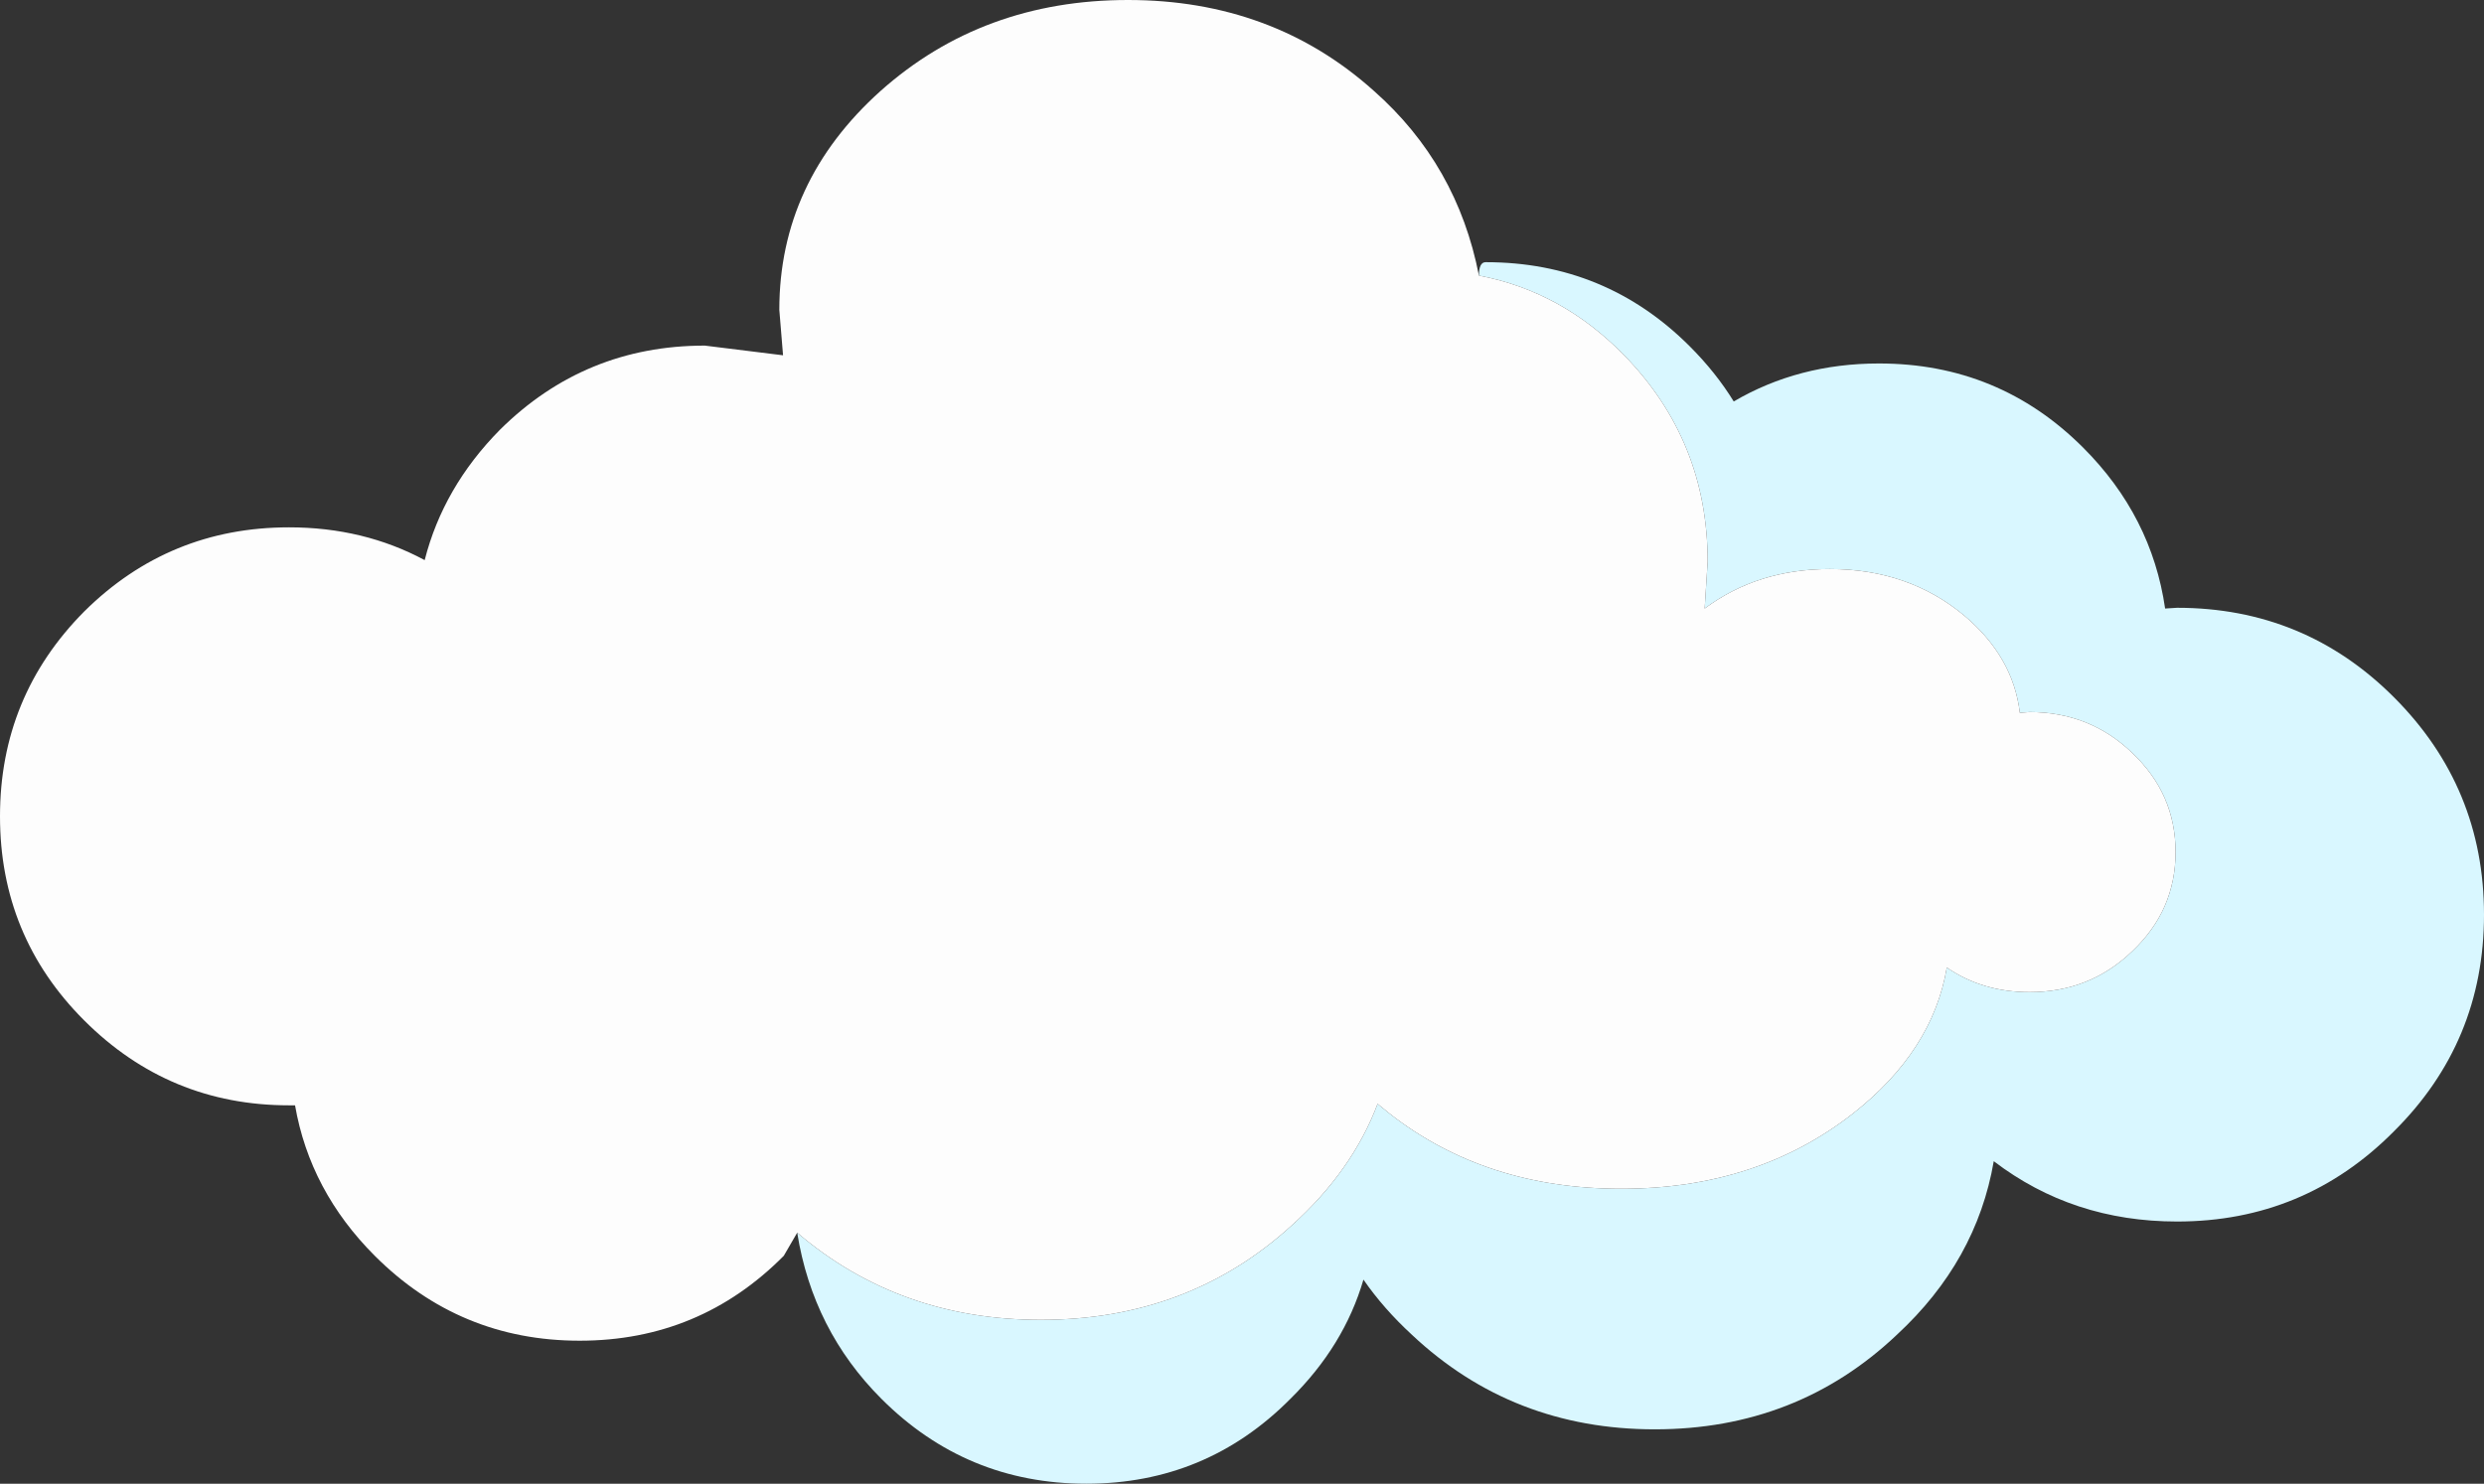 <?xml version="1.0" encoding="UTF-8" standalone="no"?>
<svg xmlns:xlink="http://www.w3.org/1999/xlink" height="99.6px" width="166.7px" xmlns="http://www.w3.org/2000/svg">
  <rect width="100%" height="100%" fill="#333333" stroke="none"/>
  <g transform="matrix(1.0, 0.0, 0.0, 1.0, 83.35, 49.8)">
    <path d="M15.9 -31.3 Q15.9 -32.2 16.35 -32.2 24.4 -32.2 30.05 -26.55 31.8 -24.8 33.0 -22.85 37.35 -25.4 42.75 -25.4 50.8 -25.4 56.45 -19.75 61.05 -15.15 61.95 -8.95 L62.75 -9.0 Q71.3 -9.0 77.3 -3.0 83.35 3.05 83.35 11.6 83.35 20.15 77.3 26.15 71.3 32.2 62.75 32.2 55.75 32.2 50.45 28.15 49.3 34.85 43.95 39.8 37.25 46.15 27.7 46.15 18.15 46.15 11.4 39.8 9.5 38.05 8.15 36.1 6.85 40.55 3.25 44.1 -2.4 49.8 -10.45 49.8 -18.5 49.8 -24.2 44.1 -28.8 39.5 -29.85 32.95 -23.0 38.8 -13.5 38.8 -3.6 38.8 3.35 32.45 7.4 28.8 9.1 24.3 L9.9 24.95 Q16.35 30.0 25.45 30.0 34.55 30.0 41.0 24.95 46.35 20.75 47.3 15.15 49.7 16.8 52.85 16.8 56.9 16.8 59.75 14.05 62.65 11.3 62.65 7.4 62.65 3.5 59.75 0.75 56.9 -2.0 52.85 -2.0 L52.2 -1.95 Q51.75 -5.7 48.5 -8.45 44.75 -11.6 39.45 -11.6 34.6 -11.6 31.05 -8.95 L31.25 -12.1 Q31.25 -20.2 25.65 -25.95 21.45 -30.25 15.9 -31.3" fill="#d9f7ff" fill-rule="evenodd" stroke="none"/>
    <path d="M-29.85 32.95 L-30.75 34.5 Q-36.4 40.2 -44.45 40.2 -52.5 40.2 -58.2 34.5 -62.55 30.15 -63.55 24.4 L-63.95 24.4 Q-72.0 24.4 -77.7 18.7 -83.35 13.05 -83.35 5.0 -83.35 -3.05 -77.7 -8.75 -72.0 -14.4 -63.95 -14.4 -58.95 -14.4 -54.85 -12.2 -53.6 -17.1 -49.8 -20.95 -44.1 -26.6 -36.05 -26.6 L-30.8 -25.95 -31.05 -29.0 Q-31.05 -37.6 -24.25 -43.7 -17.4 -49.8 -7.65 -49.8 2.05 -49.8 8.85 -43.7 14.45 -38.75 15.9 -31.3 21.45 -30.25 25.65 -25.95 31.25 -20.2 31.25 -12.1 L31.05 -8.95 Q34.6 -11.6 39.45 -11.6 44.75 -11.6 48.5 -8.45 51.75 -5.7 52.2 -1.95 L52.85 -2.0 Q56.9 -2.0 59.75 0.75 62.65 3.5 62.65 7.4 62.65 11.3 59.75 14.05 56.9 16.8 52.85 16.8 49.7 16.8 47.3 15.15 46.35 20.75 41.0 24.95 34.55 30.0 25.45 30.0 16.35 30.0 9.9 24.95 L9.1 24.3 Q7.4 28.8 3.35 32.45 -3.6 38.8 -13.5 38.8 -23.0 38.8 -29.85 32.95" fill="#fdfdfd" fill-rule="evenodd" stroke="none"/>
  </g>
</svg>
